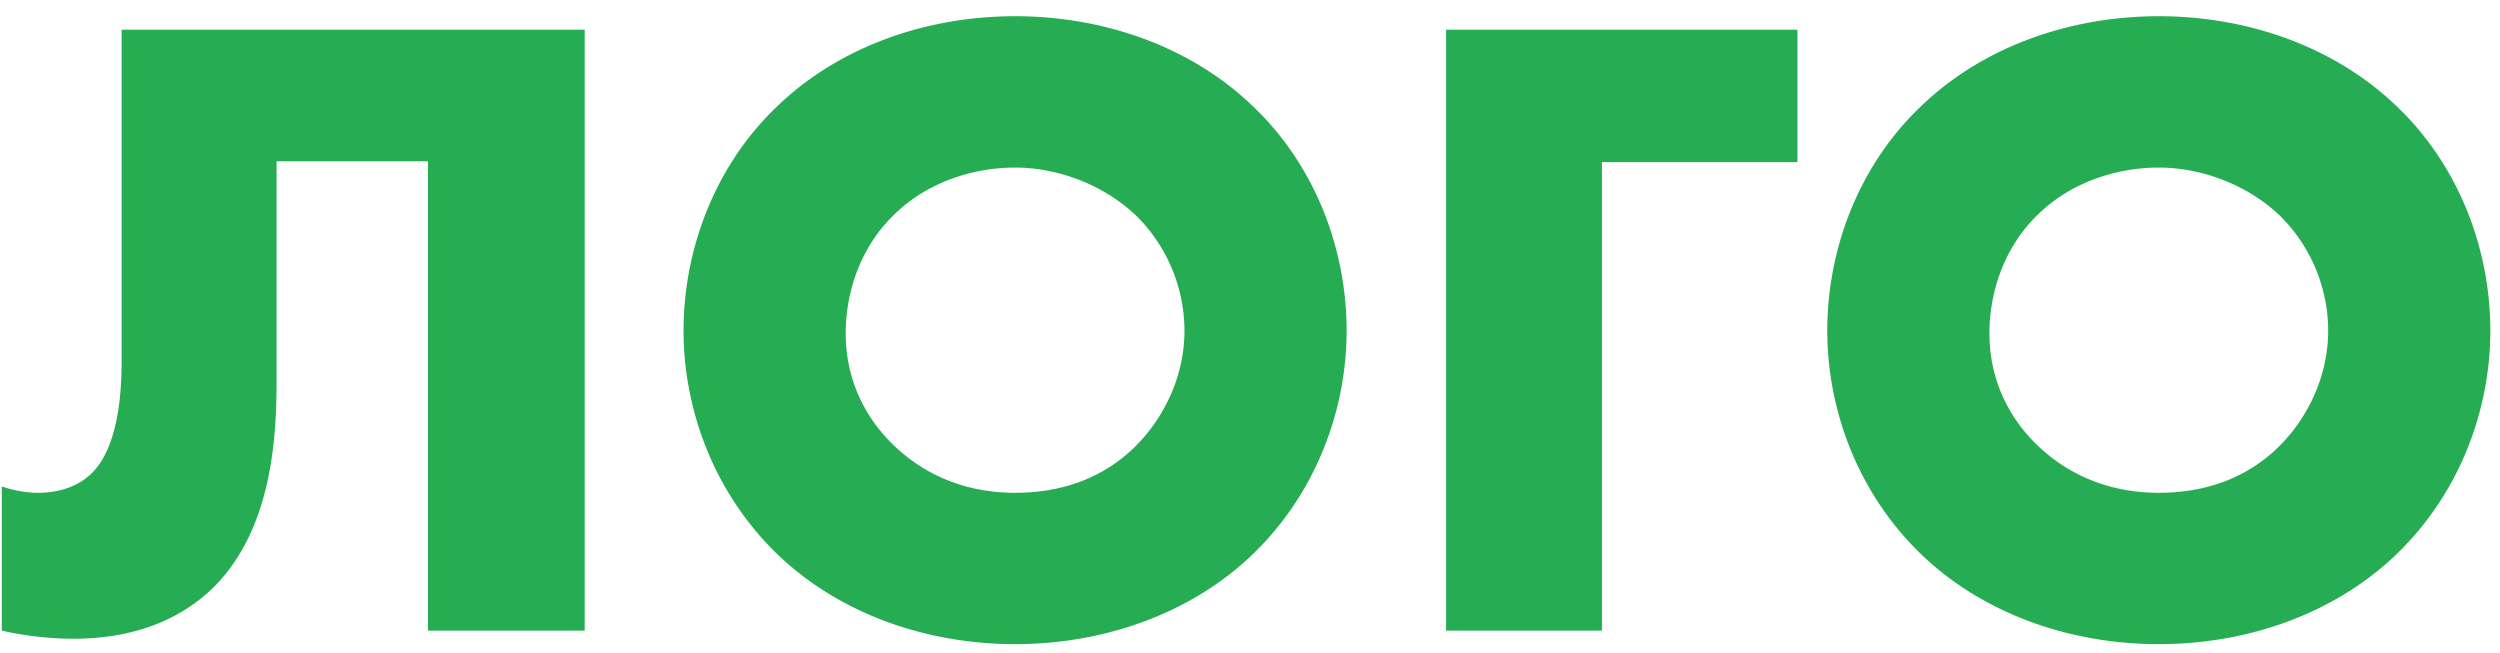 <svg width="111" height="29" fill="none" xmlns="http://www.w3.org/2000/svg"><path d="M5.4 1.32v14.72c0 3.52-.96 4.64-1.4 5.04-.48.44-1.24.8-2.32.8-.56 0-1.12-.12-1.6-.28V28c.52.12 1.76.36 3.16.36 2.84 0 4.84-.92 6.24-2.28 2.6-2.6 2.8-6.64 2.8-9.2V7.16H19V28h6.96V1.32H5.4zm54.39 13.36c0-3.56-1.36-7.32-4.2-10C52.87 2.08 49.03.72 45.07.72s-7.8 1.36-10.52 3.96c-2.84 2.68-4.2 6.44-4.2 10 0 3.52 1.36 7.24 4.2 9.96 2.72 2.6 6.56 3.96 10.52 3.96s7.8-1.36 10.52-3.96c2.84-2.72 4.2-6.44 4.2-9.96zM45.07 7.44c1.84 0 3.88.72 5.36 2.12a7.2 7.2 0 012.16 5.12c0 2.04-.92 3.88-2.16 5.12-1.24 1.24-3 2.08-5.36 2.08-2.32 0-4.12-.88-5.4-2.12-1-.96-2.12-2.6-2.12-4.96 0-1.88.68-3.84 2.12-5.24 1.44-1.44 3.48-2.12 5.4-2.12zm34.736-6.12h-15.6V28h6.92V7.2h8.68V1.32zm30.765 13.36c0-3.56-1.36-7.32-4.2-10-2.72-2.6-6.56-3.96-10.52-3.96s-7.8 1.36-10.52 3.96c-2.84 2.68-4.2 6.44-4.2 10 0 3.52 1.36 7.24 4.2 9.96 2.72 2.6 6.56 3.96 10.52 3.96s7.8-1.36 10.52-3.96c2.84-2.72 4.2-6.44 4.2-9.96zm-14.72-7.24c1.84 0 3.88.72 5.36 2.12a7.2 7.2 0 012.16 5.12c0 2.04-.92 3.88-2.16 5.12-1.24 1.24-3 2.08-5.36 2.08-2.32 0-4.12-.88-5.4-2.12-1-.96-2.12-2.6-2.12-4.96 0-1.88.68-3.84 2.12-5.24 1.44-1.44 3.48-2.12 5.4-2.12z" fill="#26AC52"/></svg>